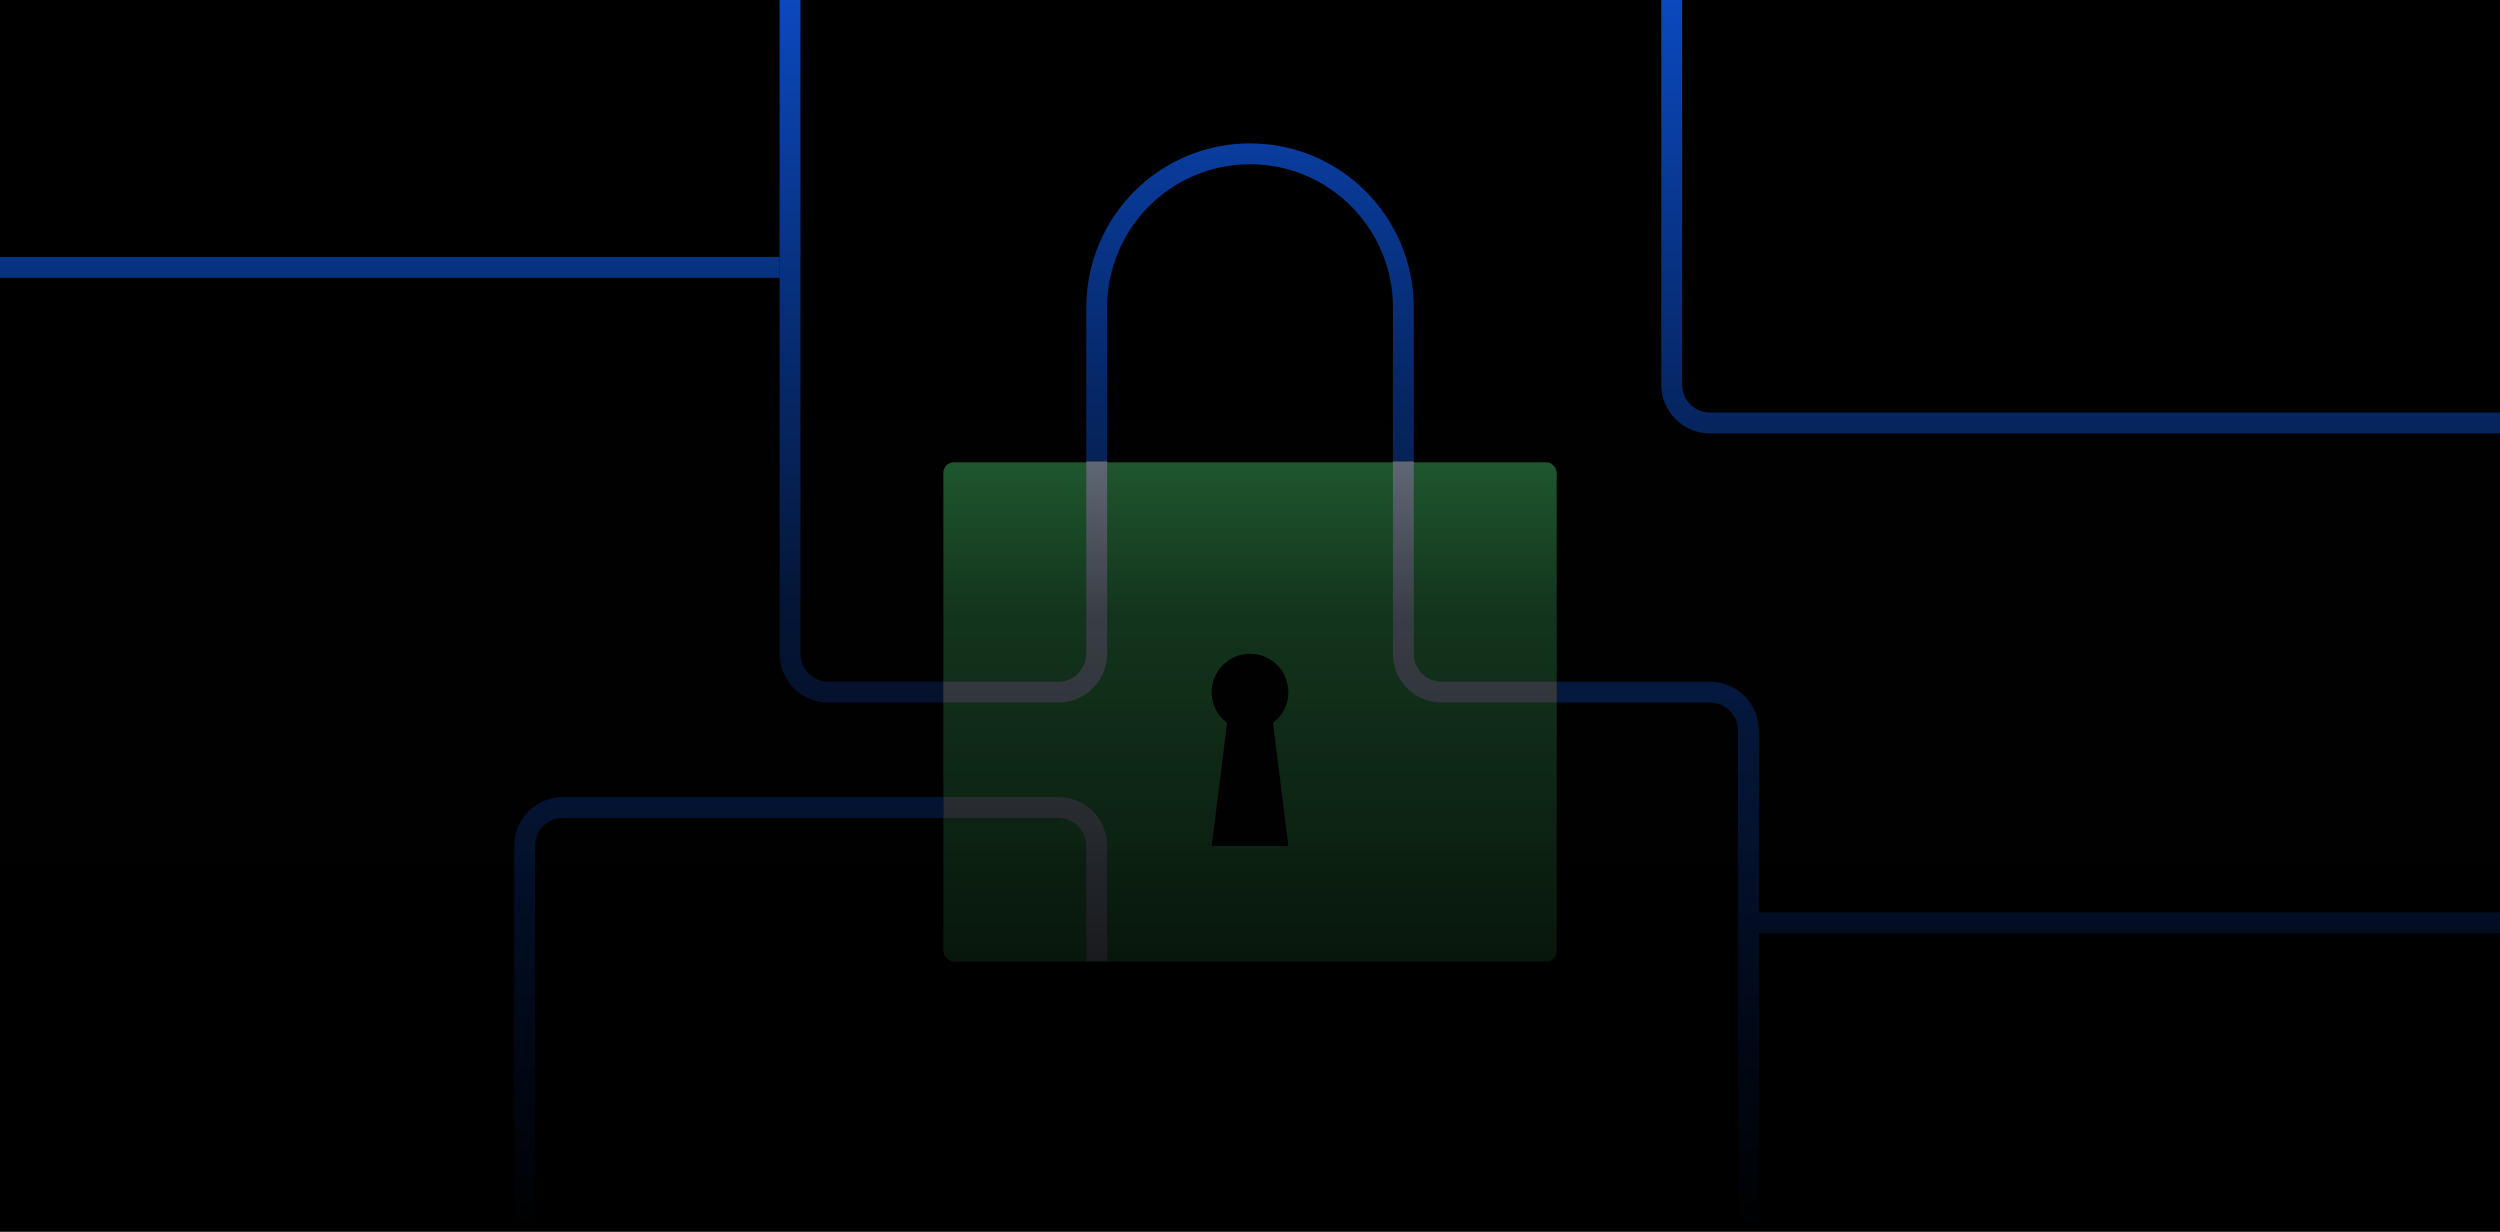 <svg xmlns="http://www.w3.org/2000/svg" xmlns:xlink="http://www.w3.org/1999/xlink" width="1920" height="946" viewBox="0 0 1920 946"><defs><style>.a{clip-path:url(#a);}.b{fill:#42be65;}.c,.d,.e{fill:none;stroke-miterlimit:10;stroke-width:16px;}.c,.d{stroke:#0f62fe;}.c{opacity:0.75;}.e{stroke:#d0e2ff;}.f{fill:url(#b);}</style><clipPath id="a"><rect width="1920" height="945" transform="translate(-20194 15704)"/></clipPath><linearGradient id="b" x1="0.5" x2="0.5" y2="1" gradientUnits="objectBoundingBox"><stop offset="0" stop-color="#010101" stop-opacity="0"/><stop offset="0.498" stop-color="#010101" stop-opacity="0.729"/><stop offset="1"/></linearGradient></defs><g transform="translate(0 -134)"><g class="a" transform="translate(20194 -15570)"><g transform="translate(857 -71)"><rect width="1920" height="945" transform="translate(-21051 15775)"/><rect class="b" width="471.027" height="383.4" rx="8" transform="translate(-20326.486 16130.05)"/><path d="M178.878,165.555a29.456,29.456,0,1,0-47.1,23.588L120,283.68h58.878L167.1,189.143A29.562,29.562,0,0,0,178.878,165.555Z" transform="translate(-20240.41 16141.008)"/><path class="c" d="M32,0V502.031a29.485,29.485,0,0,0,29.439,29.531h88.317" transform="translate(-20476.244 15775)"/><path class="c" d="M216,0V295.313a29.485,29.485,0,0,0,29.439,29.531H863.2" transform="translate(-19983.143 15775)"/><path class="d" d="M339.527,557.438,339.2,173.531A29.485,29.485,0,0,0,309.757,144H192" transform="translate(-20047.459 16162.563)"/><line class="c" x2="606.257" transform="translate(-21058.5 15980.316)"/><path class="c" d="M96,268.25V150.125C96,84.886,148.721,32,213.757,32S331.513,84.886,331.513,150.125V268.25" transform="translate(-20304.73 15861.125)"/><path class="e" d="M181.757,96V243.656a29.485,29.485,0,0,1-29.439,29.531H64" transform="translate(-20390.486 16033.375)"/><path class="e" d="M160,96V243.656a29.485,29.485,0,0,0,29.439,29.531h88.317" transform="translate(-20133.219 16033.375)"/><line class="d" x2="578.268" transform="translate(-19708.768 16483.75)"/><path class="e" d="M181.756,214.188V125.531A29.485,29.485,0,0,0,152.317,96H64" transform="translate(-20390.486 16299.156)"/><path class="d" d="M117.756,321.563V29.531A29.485,29.485,0,0,0,88.317,0H-210" transform="translate(-20648.051 16512.912) rotate(-90)"/></g></g><rect class="f" width="1920" height="946" transform="translate(0 134)"/></g></svg>